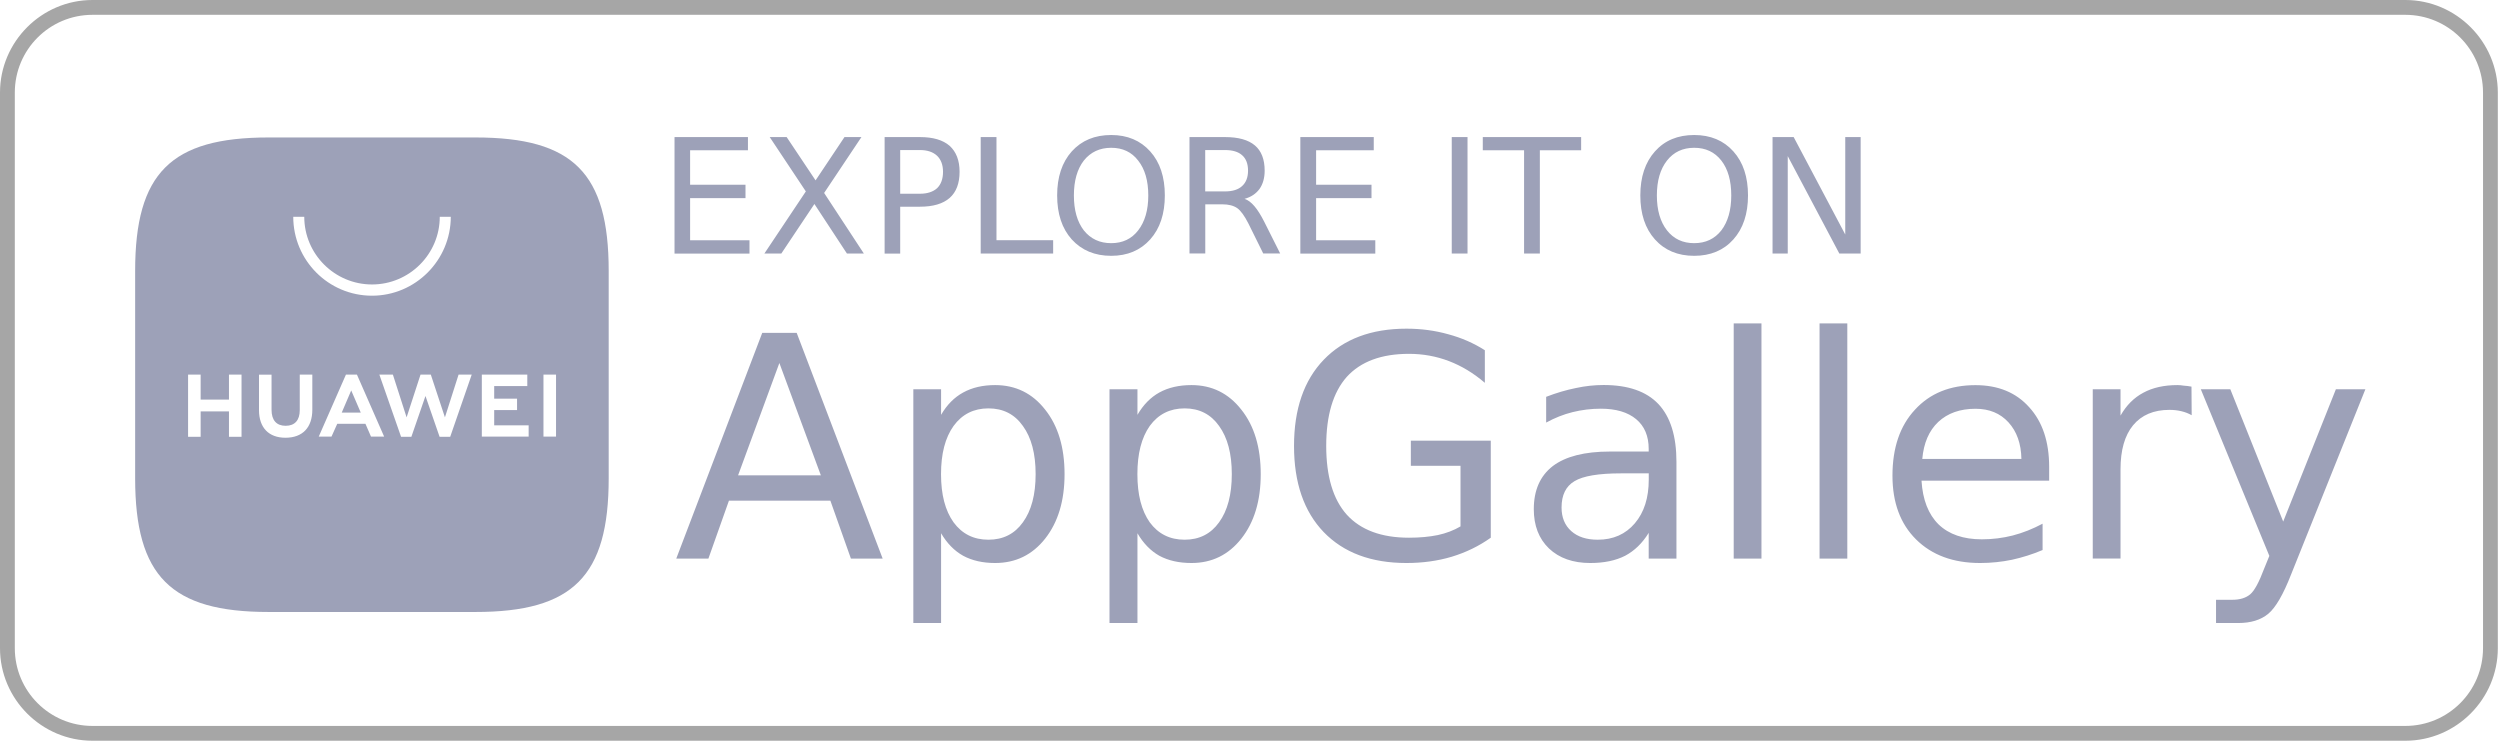 <svg width="207" height="62" viewBox="0 0 207 62" fill="none" xmlns="http://www.w3.org/2000/svg">
<path d="M67.966 39.355L64.532 30.057L61.114 39.355H67.966ZM55.994 46.253L63.113 27.562H65.966L73.085 46.253H70.456L68.755 41.455H60.356L58.655 46.253H55.994ZM77.922 44.153V51.586H75.624V32.232H77.922V34.348C78.407 33.514 79.015 32.9 79.751 32.499C80.498 32.088 81.377 31.885 82.396 31.885C84.097 31.885 85.478 32.563 86.54 33.92C87.611 35.267 88.145 37.046 88.145 39.259C88.145 41.46 87.611 43.234 86.54 44.597C85.478 45.943 84.097 46.617 82.396 46.617C81.377 46.617 80.498 46.419 79.751 46.018C79.015 45.607 78.407 44.981 77.922 44.153ZM85.75 39.259C85.75 37.565 85.398 36.234 84.694 35.267C84.012 34.3 83.063 33.814 81.841 33.814C80.626 33.814 79.66 34.3 78.957 35.267C78.263 36.234 77.917 37.565 77.917 39.259C77.917 40.953 78.263 42.283 78.957 43.25C79.66 44.207 80.62 44.688 81.841 44.688C83.057 44.688 84.012 44.207 84.694 43.25C85.398 42.283 85.75 40.953 85.75 39.259ZM94.181 44.153V51.586H91.867V32.232H94.181V34.348C94.666 33.514 95.269 32.9 95.994 32.499C96.741 32.088 97.626 31.885 98.655 31.885C100.346 31.885 101.721 32.563 102.783 33.92C103.855 35.267 104.388 37.046 104.388 39.259C104.388 41.46 103.855 43.234 102.783 44.597C101.721 45.943 100.346 46.617 98.655 46.617C97.626 46.617 96.741 46.419 95.994 46.018C95.269 45.607 94.661 44.981 94.181 44.153ZM101.993 39.259C101.993 37.565 101.642 36.234 100.938 35.267C100.255 34.3 99.306 33.814 98.085 33.814C96.869 33.814 95.904 34.3 95.2 35.267C94.517 36.234 94.176 37.565 94.176 39.259C94.176 40.953 94.517 42.283 95.2 43.25C95.904 44.207 96.864 44.688 98.085 44.688C99.3 44.688 100.255 44.207 100.938 43.25C101.642 42.283 101.993 40.953 101.993 39.259ZM120.93 43.587V38.569H116.818V36.485H123.436V44.522C122.46 45.217 121.383 45.74 120.204 46.098C119.037 46.446 117.789 46.617 116.456 46.617C113.533 46.617 111.251 45.762 109.603 44.057C107.966 42.352 107.145 39.975 107.145 36.923C107.145 33.872 107.966 31.494 109.603 29.79C111.251 28.075 113.539 27.214 116.456 27.214C117.671 27.214 118.823 27.369 119.906 27.674C121.01 27.968 122.023 28.411 122.945 28.999V31.698C122.012 30.896 121.02 30.298 119.97 29.897C118.919 29.496 117.815 29.298 116.664 29.298C114.387 29.298 112.669 29.934 111.512 31.206C110.376 32.488 109.811 34.396 109.811 36.918C109.811 39.44 110.376 41.343 111.512 42.614C112.669 43.886 114.387 44.522 116.664 44.522C117.554 44.522 118.354 44.447 119.058 44.303C119.751 44.153 120.375 43.913 120.93 43.587ZM136.512 39.194H134.229C132.368 39.194 131.083 39.408 130.368 39.841C129.654 40.263 129.297 40.99 129.297 42.021C129.297 42.844 129.563 43.496 130.102 43.977C130.635 44.453 131.366 44.688 132.294 44.688C133.573 44.688 134.597 44.233 135.365 43.33C136.133 42.427 136.517 41.22 136.517 39.713V39.194H136.512ZM138.81 38.249V46.253H136.512V44.121C135.989 44.976 135.333 45.607 134.56 46.018C133.771 46.419 132.811 46.617 131.675 46.617C130.246 46.617 129.105 46.216 128.257 45.414C127.414 44.602 126.998 43.517 126.998 42.16C126.998 40.594 127.521 39.403 128.571 38.591C129.633 37.789 131.206 37.388 133.296 37.388H136.512V37.169C136.512 36.106 136.165 35.283 135.472 34.706C134.779 34.129 133.803 33.84 132.544 33.84C131.744 33.84 130.971 33.937 130.214 34.123C129.457 34.31 128.726 34.604 128.022 34.989V32.857C128.865 32.531 129.681 32.291 130.48 32.13C131.27 31.959 132.032 31.879 132.779 31.879C134.805 31.879 136.32 32.403 137.317 33.456C138.314 34.519 138.81 36.111 138.81 38.249ZM143.551 46.253V26.776H145.849V46.253H143.551ZM150.659 46.253V26.776H152.957V46.253H150.659ZM169.67 38.66V39.798H159.101C159.197 41.375 159.666 42.588 160.519 43.426C161.378 44.249 162.572 44.656 164.097 44.656C164.977 44.656 165.83 44.549 166.652 44.34C167.494 44.121 168.315 43.795 169.126 43.362V45.542C168.305 45.89 167.462 46.157 166.588 46.349C165.729 46.526 164.849 46.617 163.959 46.617C161.73 46.617 159.965 45.965 158.647 44.661C157.346 43.368 156.696 41.61 156.696 39.387C156.696 37.084 157.314 35.262 158.557 33.926C159.794 32.569 161.468 31.89 163.564 31.89C165.447 31.89 166.929 32.499 168.022 33.723C169.121 34.93 169.67 36.576 169.67 38.66ZM159.165 37.998H167.372C167.35 36.736 166.993 35.727 166.3 34.968C165.617 34.22 164.711 33.846 163.575 33.846C162.295 33.846 161.266 34.209 160.487 34.936C159.719 35.663 159.282 36.683 159.165 37.998ZM181.455 32.013L181.471 34.38C181.21 34.23 180.927 34.123 180.618 34.049C180.309 33.974 179.983 33.937 179.626 33.937C178.325 33.937 177.322 34.364 176.618 35.214C175.925 36.058 175.579 37.271 175.579 38.858V46.248H173.28V32.232H175.579V34.412C176.064 33.557 176.693 32.927 177.472 32.515C178.25 32.093 179.189 31.885 180.293 31.885C180.453 31.885 180.629 31.901 180.826 31.933C181.012 31.943 181.226 31.97 181.455 32.013ZM195.853 32.232L189.71 47.546C189.059 49.219 188.425 50.314 187.806 50.827C187.188 51.335 186.361 51.586 185.332 51.586H183.487V49.662H184.841C185.471 49.662 185.966 49.507 186.324 49.203C186.67 48.909 187.054 48.198 187.476 47.071L187.902 46.029L182.228 32.232H184.671L189.049 43.186L193.411 32.232H195.853Z" fill="#9DA1B8"/>
<path d="M55.851 20.994V11.35H61.93V12.44H57.141V15.298H61.727V16.404H57.141V19.894H62.058V21H55.851V20.994ZM66.724 15.849L63.732 11.35H65.135L67.529 14.935L69.923 11.35H71.326L68.238 15.977L71.528 20.994H70.126L67.433 16.891L64.692 20.994H63.29L66.724 15.849ZM76.173 12.424H74.536V16.041H76.173C76.781 16.041 77.256 15.886 77.592 15.582C77.917 15.266 78.082 14.812 78.082 14.224C78.082 13.658 77.917 13.214 77.592 12.899C77.256 12.584 76.781 12.424 76.173 12.424ZM73.246 20.994V11.35H76.173C77.256 11.35 78.072 11.59 78.632 12.076C79.175 12.573 79.453 13.284 79.453 14.224C79.453 15.181 79.181 15.902 78.632 16.389C78.077 16.875 77.256 17.115 76.173 17.115H74.536V21H73.246V20.994ZM81.202 20.994V11.35H82.508V19.888H87.201V20.994H81.202ZM92.006 12.237C91.062 12.237 90.305 12.589 89.74 13.295C89.196 14 88.918 14.962 88.918 16.185C88.918 17.393 89.19 18.36 89.74 19.076C90.305 19.782 91.062 20.134 92.006 20.134C92.95 20.134 93.696 19.782 94.24 19.076C94.795 18.36 95.078 17.398 95.078 16.185C95.078 14.967 94.8 14 94.24 13.295C93.696 12.584 92.95 12.237 92.006 12.237ZM92.006 11.179C93.35 11.179 94.427 11.633 95.237 12.536C96.048 13.439 96.448 14.657 96.448 16.18C96.448 17.708 96.043 18.921 95.237 19.824C94.427 20.727 93.35 21.182 92.006 21.182C90.651 21.182 89.564 20.727 88.742 19.824C87.932 18.921 87.532 17.703 87.532 16.18C87.532 14.652 87.937 13.439 88.742 12.536C89.564 11.627 90.651 11.179 92.006 11.179ZM103.05 16.463C103.332 16.559 103.604 16.762 103.871 17.078C104.132 17.382 104.399 17.81 104.676 18.355L105.999 20.989H104.596L103.37 18.51C103.044 17.869 102.735 17.441 102.442 17.233C102.138 17.024 101.727 16.918 101.215 16.918H99.797V20.989H98.49V11.35H101.434C102.538 11.35 103.359 11.579 103.908 12.044C104.442 12.498 104.714 13.193 104.714 14.128C104.714 14.737 104.57 15.245 104.287 15.646C103.994 16.041 103.588 16.319 103.05 16.463ZM101.429 12.424H99.791V15.849H101.429C102.058 15.849 102.532 15.699 102.847 15.405C103.172 15.111 103.338 14.684 103.338 14.128C103.338 13.562 103.172 13.134 102.847 12.851C102.532 12.568 102.058 12.424 101.429 12.424ZM107.668 20.994V11.35H113.747V12.44H108.974V15.298H113.56V16.404H108.974V19.894H113.875V21H107.668V20.994ZM120.205 20.994V11.35H121.511V20.994H120.205ZM122.775 12.44V11.35H130.918V12.44H127.5V20.994H126.193V12.44H122.775ZM140.277 12.237C139.333 12.237 138.581 12.589 138.027 13.295C137.472 14 137.189 14.962 137.189 16.185C137.189 17.393 137.467 18.36 138.027 19.076C138.581 19.782 139.333 20.134 140.277 20.134C141.221 20.134 141.973 19.782 142.527 19.076C143.071 18.36 143.348 17.398 143.348 16.185C143.348 14.967 143.077 14 142.527 13.295C141.973 12.584 141.221 12.237 140.277 12.237ZM140.277 11.179C141.631 11.179 142.714 11.633 143.524 12.536C144.335 13.439 144.735 14.657 144.735 16.18C144.735 17.708 144.33 18.921 143.524 19.824C142.719 20.727 141.631 21.182 140.277 21.182C138.922 21.182 137.84 20.727 137.029 19.824C136.219 18.921 135.819 17.703 135.819 16.18C135.819 14.652 136.224 13.439 137.029 12.536C137.84 11.627 138.922 11.179 140.277 11.179ZM146.767 20.994V11.35H148.516L152.787 19.418V11.35H154.062V20.994H152.297L148.025 12.926V20.994H146.767Z" fill="#9DA1B8"/>
<path fill-rule="evenodd" clip-rule="evenodd" d="M22.233 11.382H39.372C47.457 11.382 50.4 14.331 50.4 22.432V39.606C50.4 47.707 47.441 50.672 39.372 50.672H22.233C14.149 50.672 11.19 47.707 11.19 39.606V22.432C11.19 14.331 14.149 11.382 22.233 11.382ZM27.449 36.149L27.924 35.091H30.259L30.718 36.149H31.806L29.555 31.019H28.643L26.393 36.149H27.449ZM29.87 34.161H28.297L29.081 32.328L29.87 34.161ZM46.039 31.019H44.999V36.149H46.039V31.019ZM43.772 35.219H40.919V33.953H42.812V33.007H40.919V31.965H43.66V31.019H39.895V36.149H43.772V35.219ZM39.058 31.019H37.97L36.84 34.556L35.672 31.019H34.819L33.667 34.556L32.531 31.019H31.411L33.208 36.165H34.062L35.229 32.788L36.397 36.165H37.277L39.058 31.019ZM25.86 31.019H24.82V33.963C24.82 34.797 24.409 35.256 23.652 35.256C22.895 35.256 22.484 34.797 22.484 33.931V31.024H21.445V33.958C21.445 35.406 22.25 36.245 23.636 36.245C25.055 36.245 25.86 35.395 25.86 33.926V31.019ZM19.999 31.019H18.959V33.087H16.613V31.019H15.573V36.165H16.613V34.065H18.959V36.165H19.999V31.019ZM24.281 17.949C24.281 21.55 27.193 24.484 30.803 24.484C34.398 24.484 37.325 21.545 37.325 17.949H36.413C36.413 21.043 33.891 23.554 30.803 23.554C27.716 23.554 25.193 21.043 25.193 17.949H24.281Z" fill="#9DA1B8"/>
<path d="M199.16 1.227C202.714 1.227 205.594 4.109 205.594 7.667V53.667C205.594 57.224 202.714 60.107 199.16 60.107H7.66C4.106 60.107 1.226 57.224 1.226 53.667V7.667C1.226 4.109 4.106 1.227 7.66 1.227H199.16ZM199.16 0H7.66C3.447 0 0 3.45 0 7.667V53.667C0 57.883 3.447 61.333 7.66 61.333H199.16C203.373 61.333 206.82 57.883 206.82 53.667V7.667C206.82 3.45 203.373 0 199.16 0Z" fill="#A6A6A6"/>
</svg>
